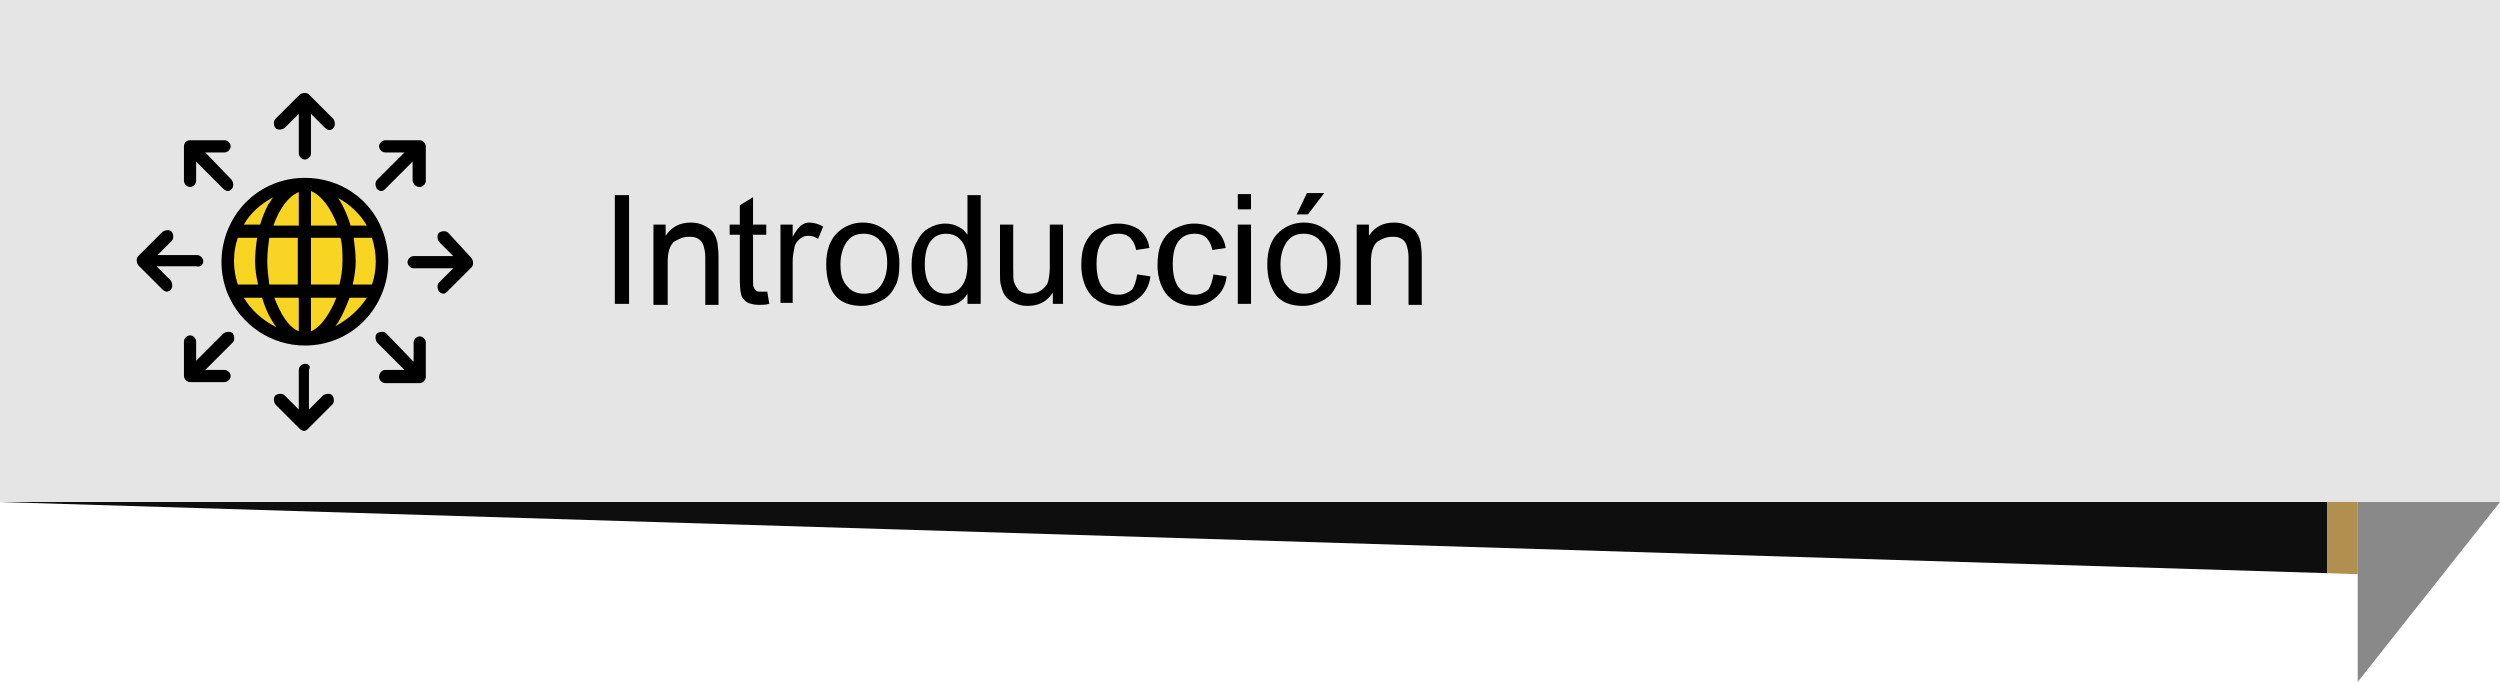 <?xml version="1.0" encoding="utf-8"?>
<!-- Generator: Adobe Illustrator 19.0.0, SVG Export Plug-In . SVG Version: 6.00 Build 0)  -->
<svg version="1.1" id="Capa_1" xmlns="http://www.w3.org/2000/svg" xmlns:xlink="http://www.w3.org/1999/xlink" x="0px" y="0px"
	 viewBox="-174 387.8 246 67.1" style="enable-background:new -174 387.8 246 67.1;" xml:space="preserve">
<style type="text/css">
	.st0{fill:#898989;}
	.st1{fill:#E5E5E5;}
	.st2{fill:#0E0E0F;}
	.st3{enable-background:new    ;}
	.st4{clip-path:url(#SVGID_2_);fill:#F9D523;}
	.st5{clip-path:url(#SVGID_4_);}
	.st6{clip-path:url(#SVGID_6_);}
	.st7{clip-path:url(#SVGID_8_);}
	.st8{clip-path:url(#SVGID_10_);}
	.st9{opacity:0.75;fill:#966A14;enable-background:new    ;}
</style>
<g id="XMLID_2_">
	<g id="XMLID_1_">
		<g id="XMLID_11780_">
			<g id="XMLID_11785_">
				<g id="XMLID_23_">
					<polygon id="XMLID_24_" class="st0" points="58,454.9 72,437.2 61.6,395 58,395 					"/>
				</g>
			</g>
			<rect id="XMLID_11784_" x="-174" y="387.8" class="st1" width="246" height="49.4"/>
			<polygon id="XMLID_11781_" class="st2" points="55,437.2 -174,437.2 55,444.2 			"/>
		</g>
		<g id="XMLID_11777_">
			<g class="st3">
				<path d="M-113.5,417.7v-10.7h1.4v10.7H-113.5z"/>
				<path d="M-109.7,417.7v-7.8h1.2v1.1c0.6-0.9,1.4-1.3,2.5-1.3c0.5,0,0.9,0.1,1.3,0.3c0.4,0.2,0.7,0.4,0.9,0.7
					c0.2,0.3,0.3,0.6,0.4,1c0,0.2,0.1,0.7,0.1,1.3v4.8h-1.3v-4.7c0-0.5-0.1-0.9-0.2-1.2c-0.1-0.3-0.3-0.5-0.5-0.6
					c-0.3-0.2-0.6-0.2-0.9-0.2c-0.6,0-1,0.2-1.5,0.5c-0.4,0.4-0.6,1-0.6,2v4.2H-109.7z"/>
				<path d="M-98.5,416.5l0.2,1.2c-0.4,0.1-0.7,0.1-1,0.1c-0.5,0-0.8-0.1-1.1-0.2c-0.3-0.2-0.4-0.3-0.6-0.6
					c-0.1-0.2-0.2-0.8-0.2-1.6v-4.5h-1v-1h1V408l1.3-0.8v2.7h1.3v1h-1.3v4.5c0,0.4,0,0.6,0.1,0.7c0,0.1,0.1,0.2,0.2,0.3
					s0.3,0.1,0.5,0.1C-98.9,416.5-98.7,416.5-98.5,416.5z"/>
				<path d="M-97.2,417.7v-7.8h1.2v1.2c0.3-0.6,0.6-0.9,0.8-1.1c0.3-0.2,0.5-0.3,0.8-0.3c0.4,0,0.9,0.1,1.4,0.4l-0.5,1.2
					c-0.3-0.2-0.6-0.3-1-0.3c-0.3,0-0.5,0.1-0.8,0.3c-0.2,0.2-0.4,0.4-0.5,0.7c-0.1,0.5-0.2,1-0.2,1.5v4.1H-97.2z"/>
				<path d="M-92.7,413.8c0-1.4,0.4-2.5,1.2-3.2c0.7-0.6,1.5-0.9,2.4-0.9c1.1,0,1.9,0.4,2.6,1.1c0.7,0.7,1,1.7,1,2.9
					c0,1-0.1,1.8-0.5,2.4c-0.3,0.6-0.7,1-1.3,1.3c-0.6,0.3-1.2,0.5-1.9,0.5c-1.1,0-2-0.3-2.6-1S-92.7,415.1-92.7,413.8z
					 M-91.3,413.8c0,1,0.2,1.7,0.7,2.2c0.4,0.5,1,0.7,1.6,0.7c0.7,0,1.2-0.2,1.6-0.7s0.7-1.3,0.7-2.3c0-1-0.2-1.7-0.7-2.2
					c-0.4-0.5-1-0.7-1.6-0.7c-0.7,0-1.2,0.2-1.6,0.7S-91.3,412.8-91.3,413.8z"/>
				<path d="M-78.8,417.7v-1c-0.5,0.8-1.2,1.2-2.2,1.2c-0.6,0-1.2-0.2-1.7-0.5c-0.5-0.3-0.9-0.8-1.2-1.4c-0.3-0.6-0.4-1.3-0.4-2.1
					c0-0.8,0.1-1.5,0.4-2.1c0.3-0.6,0.6-1.1,1.2-1.5c0.5-0.3,1.1-0.5,1.7-0.5c0.5,0,0.9,0.1,1.3,0.3c0.4,0.2,0.7,0.5,0.9,0.8v-3.9
					h1.3v10.7H-78.8z M-83,413.8c0,1,0.2,1.7,0.6,2.2c0.4,0.5,0.9,0.7,1.5,0.7c0.6,0,1.1-0.2,1.5-0.7c0.4-0.5,0.6-1.2,0.6-2.2
					c0-1.1-0.2-1.8-0.6-2.3s-0.9-0.7-1.5-0.7c-0.6,0-1.1,0.2-1.5,0.7S-83,412.8-83,413.8z"/>
				<path d="M-70.4,417.7v-1.1c-0.6,0.9-1.4,1.3-2.5,1.3c-0.5,0-0.9-0.1-1.3-0.3c-0.4-0.2-0.7-0.4-0.9-0.7c-0.2-0.3-0.3-0.6-0.4-1
					c-0.1-0.3-0.1-0.7-0.1-1.2v-4.8h1.3v4.3c0,0.7,0,1.2,0.1,1.4c0.1,0.3,0.3,0.6,0.5,0.8c0.3,0.2,0.6,0.3,1,0.3s0.8-0.1,1.1-0.3
					c0.3-0.2,0.6-0.5,0.7-0.8c0.1-0.3,0.2-0.9,0.2-1.5v-4.2h1.3v7.8H-70.4z"/>
				<path d="M-62.1,414.8l1.3,0.2c-0.1,0.9-0.5,1.6-1.1,2.1c-0.6,0.5-1.3,0.8-2.1,0.8c-1.1,0-1.9-0.3-2.6-1c-0.6-0.7-1-1.7-1-3
					c0-0.8,0.1-1.6,0.4-2.2s0.7-1.1,1.3-1.4c0.6-0.3,1.2-0.5,1.9-0.5c0.8,0,1.5,0.2,2.1,0.6c0.5,0.4,0.9,1,1,1.8l-1.3,0.2
					c-0.1-0.5-0.3-0.9-0.6-1.2c-0.3-0.3-0.7-0.4-1.1-0.4c-0.7,0-1.2,0.2-1.6,0.7c-0.4,0.5-0.6,1.2-0.6,2.3c0,1,0.2,1.8,0.6,2.3
					c0.4,0.5,0.9,0.7,1.6,0.7c0.5,0,0.9-0.2,1.3-0.5C-62.4,416-62.2,415.5-62.1,414.8z"/>
				<path d="M-54.6,414.8l1.3,0.2c-0.1,0.9-0.5,1.6-1.1,2.1c-0.6,0.5-1.3,0.8-2.1,0.8c-1.1,0-1.9-0.3-2.6-1c-0.6-0.7-1-1.7-1-3
					c0-0.8,0.1-1.6,0.4-2.2s0.7-1.1,1.3-1.4c0.6-0.3,1.2-0.5,1.9-0.5c0.8,0,1.5,0.2,2.1,0.6c0.5,0.4,0.9,1,1,1.8l-1.3,0.2
					c-0.1-0.5-0.3-0.9-0.6-1.2c-0.3-0.3-0.7-0.4-1.1-0.4c-0.7,0-1.2,0.2-1.6,0.7c-0.4,0.5-0.6,1.2-0.6,2.3c0,1,0.2,1.8,0.6,2.3
					c0.4,0.5,0.9,0.7,1.6,0.7c0.5,0,0.9-0.2,1.3-0.5C-54.9,416-54.7,415.5-54.6,414.8z"/>
				<path d="M-52.2,408.4v-1.5h1.3v1.5H-52.2z M-52.2,417.7v-7.8h1.3v7.8H-52.2z"/>
				<path d="M-49.3,413.8c0-1.4,0.4-2.5,1.2-3.2c0.7-0.6,1.5-0.9,2.4-0.9c1.1,0,1.9,0.4,2.6,1.1c0.7,0.7,1,1.7,1,2.9
					c0,1-0.1,1.8-0.5,2.4c-0.3,0.6-0.7,1-1.3,1.3c-0.6,0.3-1.2,0.5-1.9,0.5c-1.1,0-2-0.3-2.6-1C-49,416.1-49.3,415.1-49.3,413.8z
					 M-48,413.8c0,1,0.2,1.7,0.7,2.2c0.4,0.5,1,0.7,1.6,0.7c0.7,0,1.2-0.2,1.6-0.7s0.7-1.3,0.7-2.3c0-1-0.2-1.7-0.7-2.2
					c-0.4-0.5-1-0.7-1.6-0.7c-0.7,0-1.2,0.2-1.6,0.7S-48,412.8-48,413.8z M-46.4,408.9l1-2.1h1.7l-1.6,2.1H-46.4z"/>
				<path d="M-40.5,417.7v-7.8h1.2v1.1c0.6-0.9,1.4-1.3,2.5-1.3c0.5,0,0.9,0.1,1.3,0.3c0.4,0.2,0.7,0.4,0.9,0.7
					c0.2,0.3,0.3,0.6,0.4,1c0,0.2,0.1,0.7,0.1,1.3v4.8h-1.3v-4.7c0-0.5-0.1-0.9-0.2-1.2c-0.1-0.3-0.3-0.5-0.5-0.6
					c-0.3-0.2-0.6-0.2-0.9-0.2c-0.6,0-1,0.2-1.5,0.5c-0.4,0.4-0.6,1-0.6,2v4.2H-40.5z"/>
			</g>
		</g>
		<g id="XMLID_11117_">
			<g id="XMLID_11145_">
				<g>
					<defs>
						<rect id="SVGID_1_" x="-160.6" y="396.9" width="33.3" height="33.4"/>
					</defs>
					<clipPath id="SVGID_2_">
						<use xlink:href="#SVGID_1_"  style="overflow:visible;"/>
					</clipPath>
					<path id="XMLID_11159_" class="st4" d="M-141.1,420.6c-3.9,1.6-8.4-0.2-10-4.1c-1.6-3.9,0.2-8.4,4.1-10s8.4,0.2,10,4.1
						C-135.3,414.5-137.2,419-141.1,420.6L-141.1,420.6z"/>
				</g>
				<g>
					<defs>
						<rect id="SVGID_3_" x="-160.6" y="396.9" width="33.3" height="33.4"/>
					</defs>
					<clipPath id="SVGID_4_">
						<use xlink:href="#SVGID_3_"  style="overflow:visible;"/>
					</clipPath>
					<path id="XMLID_11156_" class="st5" d="M-144,403.5c0.3,0,0.6-0.3,0.6-0.6V399l1.4,1.4c0.1,0.1,0.3,0.2,0.4,0.2
						c0.2,0,0.3-0.1,0.4-0.2c0.2-0.2,0.2-0.6,0-0.9l-2.4-2.4c-0.2-0.2-0.6-0.2-0.9,0l-2.4,2.4c-0.2,0.2-0.2,0.6,0,0.9
						c0.2,0.2,0.6,0.2,0.9,0l1.4-1.4v3.9C-144.6,403.2-144.3,403.5-144,403.5L-144,403.5z"/>
				</g>
				<g>
					<defs>
						<rect id="SVGID_5_" x="-160.6" y="396.9" width="33.3" height="33.4"/>
					</defs>
					<clipPath id="SVGID_6_">
						<use xlink:href="#SVGID_5_"  style="overflow:visible;"/>
					</clipPath>
					<path id="XMLID_11153_" class="st6" d="M-144,423.6c-0.3,0-0.6,0.3-0.6,0.6v3.9l-1.4-1.4c-0.2-0.2-0.6-0.2-0.9,0
						c-0.2,0.2-0.2,0.6,0,0.9l2.4,2.4c0.1,0.1,0.3,0.2,0.4,0.2c0.2,0,0.3-0.1,0.4-0.2l2.4-2.4c0.2-0.2,0.2-0.6,0-0.9
						c-0.2-0.2-0.6-0.2-0.9,0l-1.4,1.4v-3.9C-143.4,423.8-143.6,423.6-144,423.6L-144,423.6z"/>
				</g>
				<g>
					<defs>
						<rect id="SVGID_7_" x="-160.6" y="396.9" width="33.3" height="33.4"/>
					</defs>
					<clipPath id="SVGID_8_">
						<use xlink:href="#SVGID_7_"  style="overflow:visible;"/>
					</clipPath>
					<path id="XMLID_11150_" class="st7" d="M-154,413.5c0-0.3-0.3-0.6-0.6-0.6h-3.9l1.4-1.4c0.2-0.2,0.2-0.6,0-0.9
						c-0.2-0.2-0.6-0.2-0.9,0l-2.4,2.4c-0.2,0.2-0.2,0.6,0,0.9l2.4,2.4c0.1,0.1,0.3,0.2,0.4,0.2c0.2,0,0.3-0.1,0.4-0.2
						c0.2-0.2,0.2-0.6,0-0.9l-1.4-1.4h3.9C-154.3,414.1-154,413.9-154,413.5L-154,413.5z"/>
				</g>
				<g>
					<defs>
						<rect id="SVGID_9_" x="-160.6" y="396.9" width="33.3" height="33.4"/>
					</defs>
					<clipPath id="SVGID_10_">
						<use xlink:href="#SVGID_9_"  style="overflow:visible;"/>
					</clipPath>
					<path id="XMLID_11147_" class="st8" d="M-129.9,410.7c-0.2-0.2-0.6-0.2-0.9,0c-0.2,0.2-0.2,0.6,0,0.9l1.4,1.4h-3.9
						c-0.3,0-0.6,0.3-0.6,0.6c0,0.3,0.3,0.6,0.6,0.6h3.9l-1.4,1.4c-0.2,0.2-0.2,0.6,0,0.9c0.1,0.1,0.3,0.2,0.4,0.2
						c0.2,0,0.3-0.1,0.4-0.2l2.4-2.4c0.2-0.2,0.2-0.6,0-0.9L-129.9,410.7z"/>
				</g>
			</g>
			<path id="XMLID_11142_" d="M-155.9,402.2v3.4c0,0.3,0.3,0.6,0.6,0.6s0.6-0.3,0.6-0.6v-1.9l2.7,2.7c0.1,0.1,0.3,0.2,0.4,0.2
				c0.2,0,0.3-0.1,0.4-0.2c0.2-0.2,0.2-0.6,0-0.9l-2.6-2.7h1.9c0.3,0,0.6-0.3,0.6-0.6c0-0.3-0.3-0.6-0.6-0.6h-3.4
				C-155.7,401.6-155.9,401.9-155.9,402.2L-155.9,402.2z"/>
			<path id="XMLID_11139_" d="M-136.7,424.9c0,0.3,0.3,0.6,0.6,0.6h3.4c0.3,0,0.6-0.3,0.6-0.6v-3.4c0-0.3-0.3-0.6-0.6-0.6
				s-0.6,0.3-0.6,0.6v1.9l-2.7-2.8c-0.2-0.2-0.6-0.2-0.9,0c-0.2,0.2-0.2,0.6,0,0.9l2.7,2.7h-1.9
				C-136.4,424.2-136.7,424.5-136.7,424.9L-136.7,424.9z"/>
			<path id="XMLID_11136_" d="M-151.1,420.6c-0.2-0.2-0.6-0.2-0.9,0l-2.7,2.7v-1.9c0-0.3-0.3-0.6-0.6-0.6s-0.6,0.3-0.6,0.6v3.4
				c0,0.3,0.3,0.6,0.6,0.6h3.4c0.3,0,0.6-0.3,0.6-0.6c0-0.3-0.3-0.6-0.6-0.6h-1.9l2.7-2.7C-150.9,421.3-150.9,420.9-151.1,420.6
				L-151.1,420.6z"/>
			<path id="XMLID_11133_" d="M-132.7,406.2c0.3,0,0.6-0.3,0.6-0.6v-3.4c0-0.3-0.3-0.6-0.6-0.6h-3.4c-0.3,0-0.6,0.3-0.6,0.6
				c0,0.3,0.3,0.6,0.6,0.6h1.9l-2.7,2.7c-0.2,0.2-0.2,0.6,0,0.9c0.1,0.1,0.3,0.2,0.4,0.2c0.2,0,0.3-0.1,0.4-0.2l2.7-2.7v1.9
				C-133.3,406-133,406.2-132.7,406.2L-132.7,406.2z"/>
			<path id="XMLID_11118_" d="M-144,405.3c-1.1,0-2.1,0.2-3.1,0.6c-4.2,1.7-6.2,6.6-4.5,10.8c1.3,3.1,4.3,5.1,7.6,5.1
				c1.1,0,2.1-0.2,3.1-0.6c4.2-1.7,6.2-6.6,4.5-10.8C-137.6,407.3-140.6,405.3-144,405.3L-144,405.3z M-150.6,415.8
				c-0.5-1.5-0.5-3.2,0-4.6h1.9c-0.1,0.7-0.2,1.5-0.2,2.3c0,0.7,0.1,1.5,0.3,2.3C-148.6,415.8-150.6,415.8-150.6,415.8z
				 M-147.7,413.5c0-0.8,0.1-1.6,0.2-2.3h2.8v4.6h-2.8C-147.6,415-147.7,414.3-147.7,413.5L-147.7,413.5z M-143.4,406.6
				c1,0.4,2,1.7,2.6,3.4h-2.6V406.6z M-144.6,406.7v3.3h-2.5C-146.5,408.3-145.6,407.1-144.6,406.7L-144.6,406.7z M-144.6,417.1v3.3
				c-1-0.4-1.8-1.7-2.4-3.3H-144.6z M-143.4,420.4v-3.3h2.5C-141.5,418.6-142.4,420-143.4,420.4L-143.4,420.4z M-143.4,415.8v-4.6
				h2.9c0.2,0.7,0.2,1.5,0.2,2.3c0,0.7-0.1,1.5-0.3,2.3C-140.6,415.8-143.4,415.8-143.4,415.8z M-139.2,411.2h1.8
				c0.5,1.5,0.5,3.2,0,4.6h-1.9c0.2-0.8,0.3-1.6,0.3-2.3C-139,412.7-139.1,412-139.2,411.2L-139.2,411.2z M-137.9,410h-1.6
				c-0.2-0.7-0.5-1.4-0.8-2c-0.1-0.2-0.3-0.5-0.4-0.7C-139.6,407.9-138.6,408.8-137.9,410L-137.9,410z M-147.1,407.2
				c-0.2,0.2-0.3,0.5-0.5,0.7c-0.3,0.6-0.6,1.3-0.8,2h-1.6C-149.4,408.8-148.4,407.9-147.1,407.2L-147.1,407.2z M-150,417.1h1.8
				c0.3,1.1,0.8,2.1,1.4,2.9C-148.2,419.3-149.3,418.3-150,417.1L-150,417.1z M-141,419.9c0.6-0.8,1-1.8,1.4-2.8h1.7
				C-138.6,418.2-139.7,419.2-141,419.9L-141,419.9z"/>
		</g>
	</g>
	<g id="XMLID_4_">
		<polygon id="XMLID_5_" class="st9" points="55,444.2 58,444.3 58,437.2 55,437.2 		"/>
	</g>
</g>
</svg>
